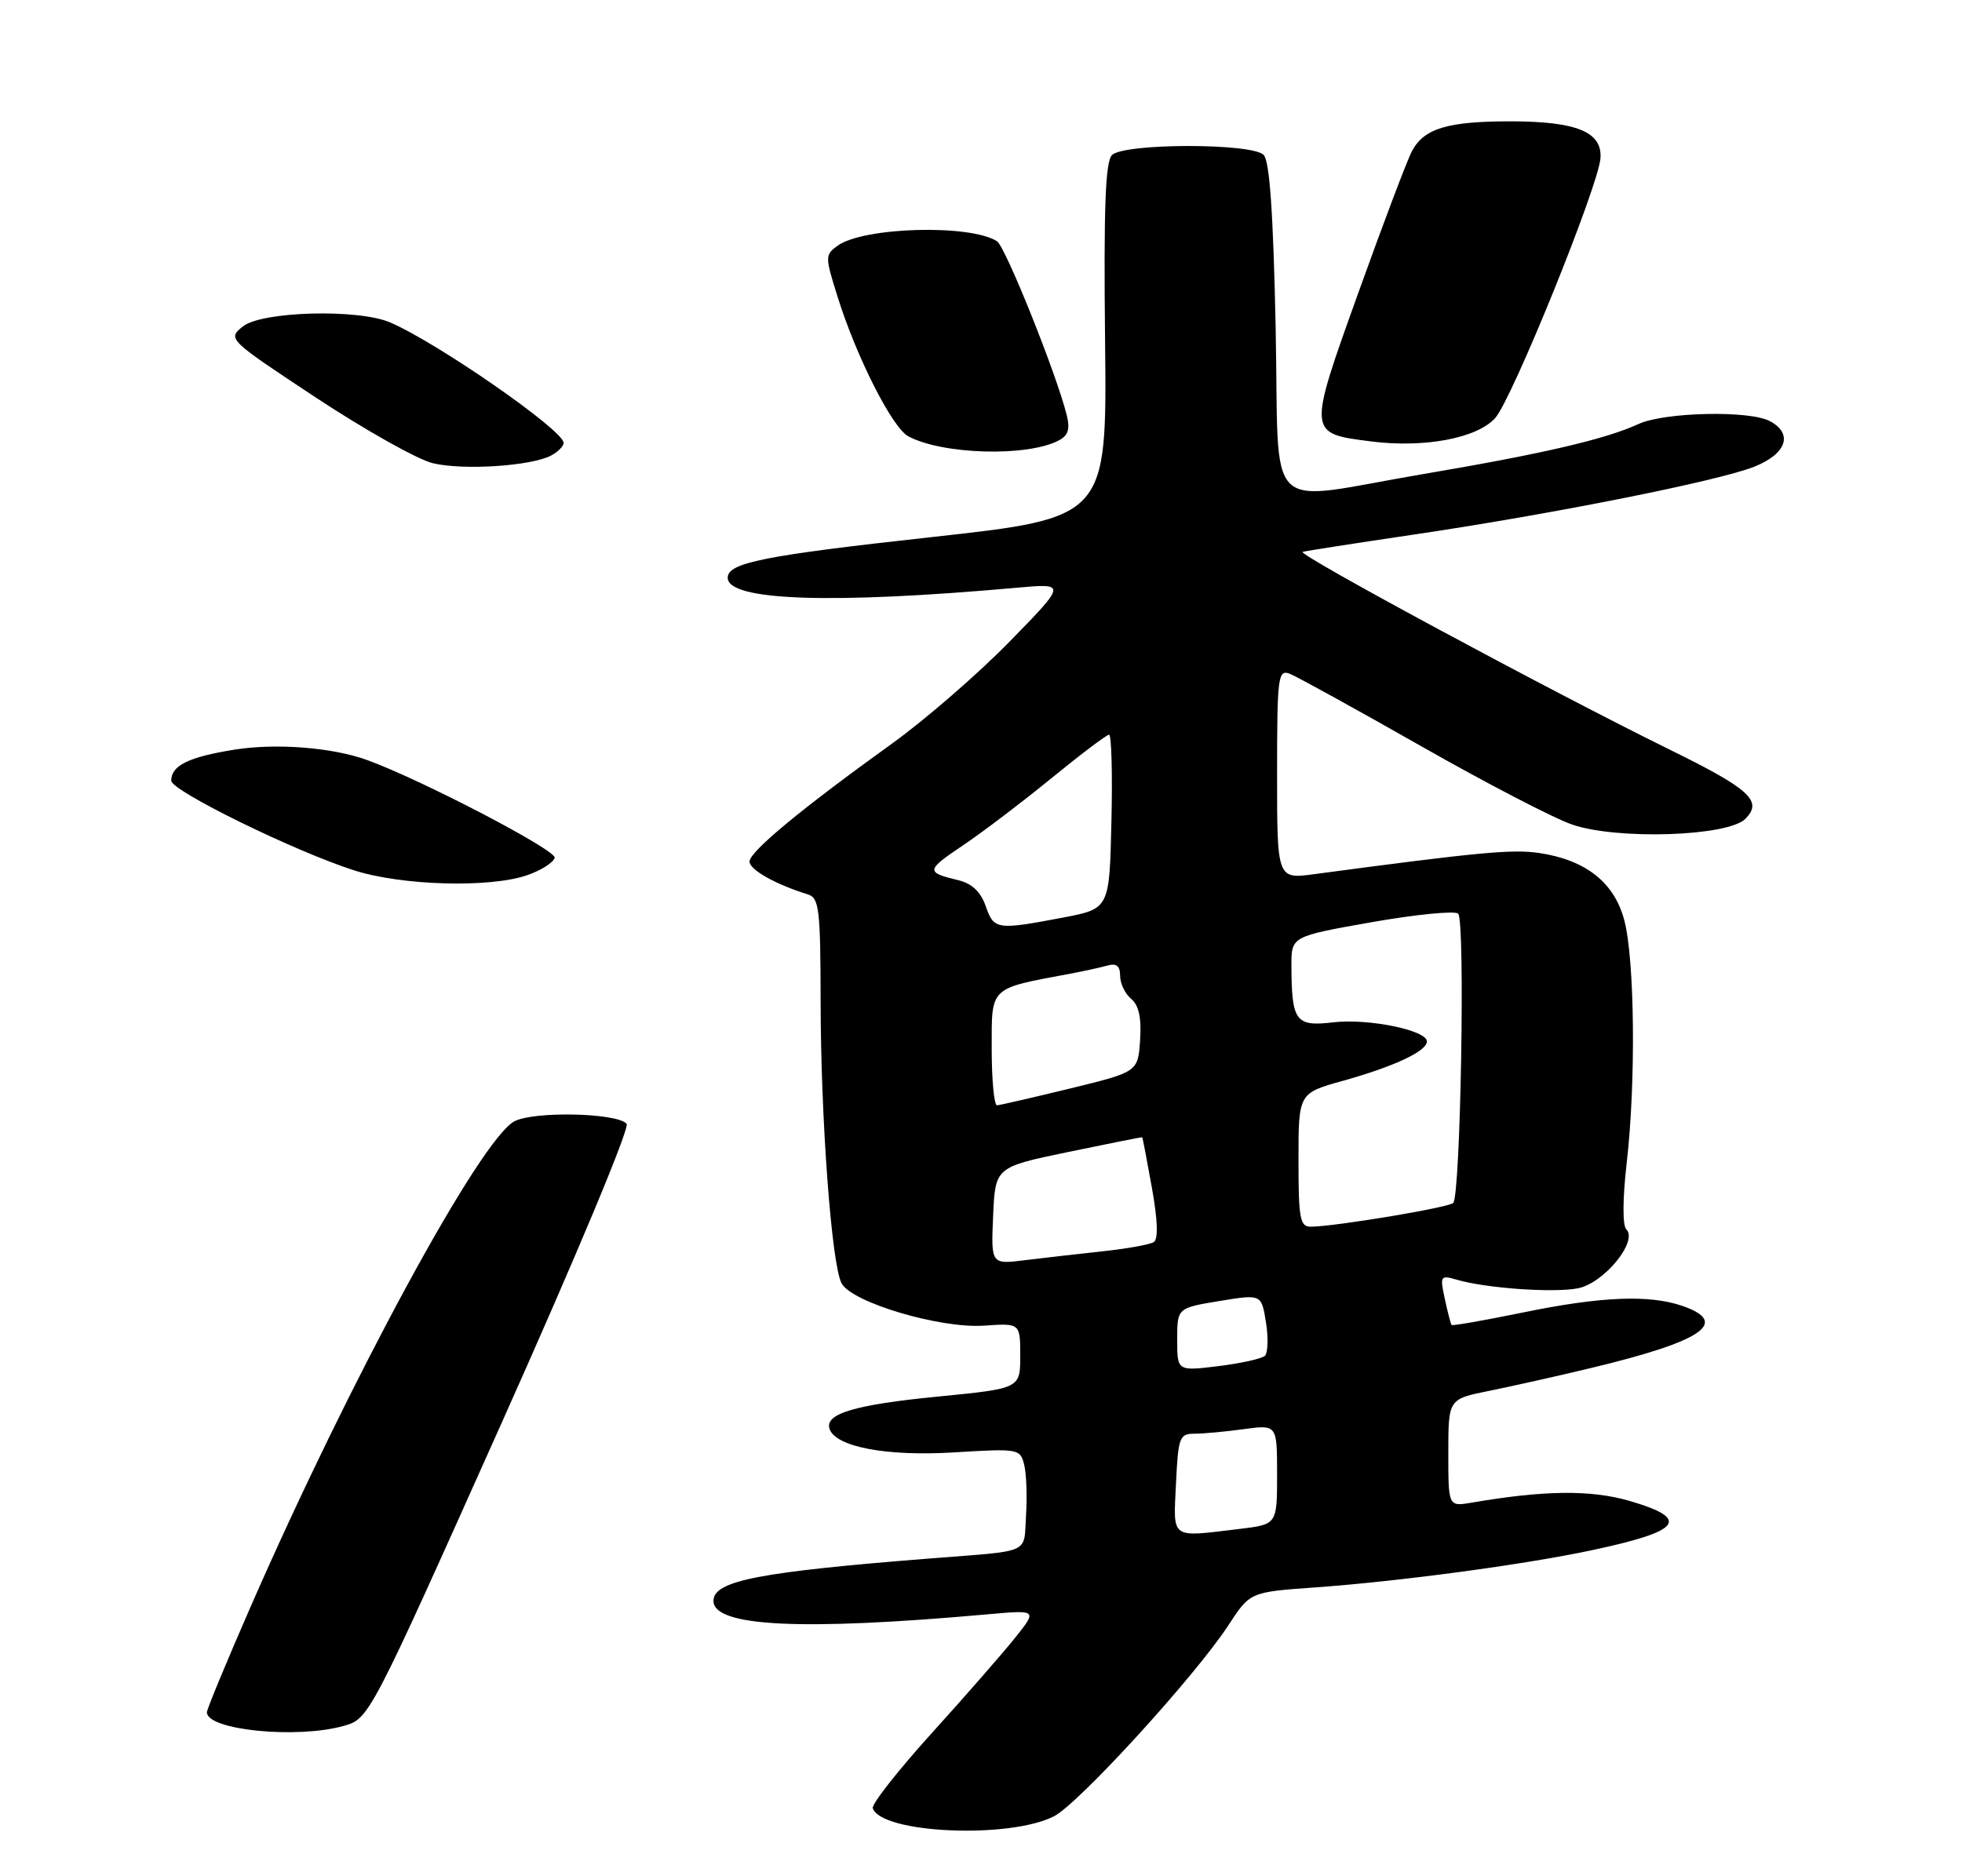 <?xml version="1.0" encoding="UTF-8" standalone="no"?>
<!DOCTYPE svg PUBLIC "-//W3C//DTD SVG 1.1//EN" "http://www.w3.org/Graphics/SVG/1.1/DTD/svg11.dtd" >
<svg xmlns="http://www.w3.org/2000/svg" xmlns:xlink="http://www.w3.org/1999/xlink" version="1.1" viewBox="0 0 275 263">
 <g >
 <path fill="currentColor"
d=" M 147.76 254.62 C 151.23 252.83 167.58 234.91 172.18 227.85 C 175.21 223.20 175.21 223.20 184.36 222.55 C 196.08 221.71 213.42 219.39 223.00 217.36 C 235.72 214.67 237.06 212.95 228.39 210.42 C 222.97 208.85 216.44 208.92 206.25 210.67 C 203.00 211.22 203.00 211.22 203.00 203.68 C 203.00 196.14 203.00 196.14 208.75 194.99 C 211.91 194.35 218.32 192.92 223.00 191.79 C 238.62 188.05 242.51 185.42 235.85 183.10 C 231.20 181.48 224.42 181.75 213.45 184.01 C 208.08 185.11 203.58 185.90 203.46 185.76 C 203.34 185.62 202.91 183.97 202.51 182.10 C 201.81 178.88 201.90 178.74 204.14 179.40 C 208.26 180.61 217.68 181.28 221.15 180.62 C 224.80 179.92 229.63 174.03 227.95 172.35 C 227.40 171.80 227.43 168.04 228.01 162.97 C 229.30 151.76 229.13 134.60 227.67 129.03 C 226.28 123.74 222.29 120.57 215.76 119.59 C 211.99 119.03 207.26 119.47 184.25 122.55 C 179.00 123.26 179.00 123.26 179.00 108.52 C 179.00 94.90 179.13 93.84 180.75 94.45 C 181.71 94.82 189.98 99.37 199.12 104.57 C 208.25 109.77 217.82 114.74 220.38 115.61 C 226.72 117.77 242.18 117.26 244.63 114.80 C 247.12 112.31 245.30 110.63 234.04 105.10 C 217.50 96.97 181.61 77.63 182.58 77.37 C 183.08 77.23 190.03 76.15 198.00 74.97 C 217.51 72.09 240.90 67.43 245.91 65.42 C 250.42 63.62 251.37 60.80 248.07 59.04 C 245.21 57.51 233.29 57.77 229.65 59.45 C 224.99 61.59 216.29 63.61 199.50 66.46 C 176.69 70.32 179.35 72.96 178.80 45.96 C 178.46 29.79 177.96 22.56 177.11 21.71 C 175.43 20.04 157.54 20.06 155.86 21.74 C 154.93 22.67 154.69 29.12 154.89 47.78 C 155.16 72.59 155.16 72.59 130.49 75.31 C 106.98 77.90 102.00 78.90 102.00 81.00 C 102.00 84.23 116.49 84.73 142.50 82.40 C 149.50 81.77 149.50 81.77 141.50 89.96 C 137.10 94.46 129.68 100.90 125.00 104.27 C 112.31 113.40 105.12 119.35 105.06 120.77 C 105.01 121.91 108.66 123.97 113.25 125.40 C 114.81 125.88 115.00 127.50 115.02 140.22 C 115.03 156.77 116.55 177.30 117.96 179.92 C 119.39 182.60 131.76 186.28 137.93 185.85 C 143.00 185.50 143.00 185.50 143.00 190.08 C 143.00 194.66 143.00 194.66 131.52 195.79 C 119.83 196.93 115.57 198.20 116.27 200.32 C 117.10 202.85 124.27 204.21 133.74 203.62 C 142.75 203.07 142.99 203.11 143.55 205.34 C 143.87 206.60 143.98 209.82 143.81 212.48 C 143.46 217.95 144.77 217.36 130.50 218.48 C 106.31 220.39 100.00 221.62 100.00 224.44 C 100.00 228.06 112.36 228.66 138.45 226.32 C 145.40 225.70 145.40 225.70 142.29 229.60 C 140.57 231.75 135.31 237.78 130.58 243.00 C 125.86 248.22 122.15 252.95 122.33 253.50 C 123.48 257.05 141.53 257.85 147.76 254.62 Z  M 48.12 241.98 C 51.74 240.98 51.74 240.98 70.20 199.74 C 80.68 176.33 88.31 158.09 87.83 157.55 C 86.48 156.01 74.80 155.76 72.09 157.21 C 67.31 159.77 49.08 193.34 35.07 225.39 C 31.73 233.03 29.00 239.63 29.00 240.06 C 29.00 242.55 41.54 243.81 48.12 241.98 Z  M 73.92 122.69 C 75.81 122.04 77.53 120.95 77.75 120.27 C 78.09 119.24 59.17 109.37 51.50 106.57 C 46.59 104.78 38.69 104.16 32.79 105.11 C 26.41 106.14 24.00 107.33 24.00 109.45 C 24.00 110.87 41.31 119.36 49.66 122.03 C 56.38 124.17 68.71 124.51 73.92 122.69 Z  M 77.25 63.86 C 78.21 63.35 79.00 62.55 79.00 62.09 C 79.00 60.33 61.39 48.10 54.70 45.21 C 50.22 43.27 36.67 43.64 34.04 45.77 C 31.87 47.52 31.92 47.57 44.31 55.76 C 51.16 60.28 58.51 64.41 60.63 64.93 C 64.85 65.97 74.46 65.35 77.25 63.86 Z  M 148.34 61.78 C 149.73 61.07 150.01 60.19 149.51 58.17 C 148.08 52.42 140.92 34.57 139.74 33.82 C 135.93 31.40 120.98 31.83 117.38 34.46 C 115.63 35.74 115.63 35.99 117.41 41.64 C 120.05 50.08 125.07 59.97 127.31 61.17 C 132.10 63.73 143.88 64.07 148.34 61.78 Z  M 209.57 58.61 C 211.94 55.97 224.08 26.01 224.33 22.16 C 224.57 18.50 221.00 17.03 211.82 17.01 C 202.95 17.00 199.61 17.99 197.92 21.16 C 197.25 22.40 193.88 31.31 190.42 40.96 C 183.27 60.89 183.26 60.74 192.13 61.88 C 199.60 62.84 207.02 61.45 209.57 58.61 Z  M 164.83 208.00 C 165.14 201.48 165.32 201.00 167.44 201.00 C 168.70 201.00 171.81 200.71 174.36 200.36 C 179.00 199.73 179.00 199.73 179.00 206.72 C 179.00 213.72 179.00 213.72 173.75 214.35 C 163.92 215.53 164.46 215.92 164.83 208.00 Z  M 165.00 187.81 C 165.00 183.38 165.00 183.38 170.91 182.40 C 176.81 181.43 176.81 181.43 177.44 185.38 C 177.79 187.55 177.72 189.66 177.29 190.08 C 176.85 190.49 173.91 191.14 170.75 191.53 C 165.00 192.23 165.00 192.23 165.00 187.81 Z  M 139.20 170.45 C 139.50 163.63 139.50 163.63 149.75 161.50 C 155.39 160.33 160.04 159.40 160.10 159.44 C 160.15 159.47 160.76 162.65 161.45 166.50 C 162.26 170.99 162.36 173.73 161.73 174.13 C 161.19 174.48 158.00 175.06 154.63 175.42 C 151.26 175.78 146.34 176.35 143.70 176.67 C 138.90 177.27 138.90 177.27 139.20 170.45 Z  M 182.00 162.63 C 182.00 153.26 182.00 153.26 188.25 151.52 C 195.41 149.52 200.00 147.37 200.00 146.01 C 200.00 144.43 191.76 142.75 186.85 143.33 C 181.59 143.95 181.04 143.20 181.01 135.39 C 181.00 131.28 181.00 131.28 192.25 129.29 C 198.44 128.20 203.90 127.66 204.38 128.09 C 205.39 128.97 204.72 167.61 203.69 168.65 C 203.03 169.30 187.29 171.93 183.75 171.98 C 182.21 172.00 182.00 170.90 182.00 162.63 Z  M 139.00 147.04 C 139.00 138.24 138.57 138.65 150.00 136.51 C 151.93 136.15 154.29 135.63 155.25 135.36 C 156.49 135.01 157.00 135.44 157.00 136.81 C 157.00 137.88 157.70 139.33 158.55 140.04 C 159.62 140.93 160.01 142.69 159.80 145.80 C 159.50 150.28 159.50 150.28 150.00 152.60 C 144.78 153.87 140.16 154.94 139.75 154.96 C 139.34 154.98 139.00 151.42 139.00 147.04 Z  M 138.16 127.04 C 137.46 125.02 136.23 123.86 134.31 123.40 C 129.73 122.30 129.76 122.02 134.97 118.52 C 137.71 116.68 143.30 112.43 147.40 109.08 C 151.49 105.74 155.12 103.00 155.45 103.00 C 155.79 103.00 155.94 108.49 155.78 115.20 C 155.50 127.40 155.50 127.40 149.00 128.64 C 139.70 130.41 139.32 130.35 138.16 127.04 Z "/>
</g>
</svg>